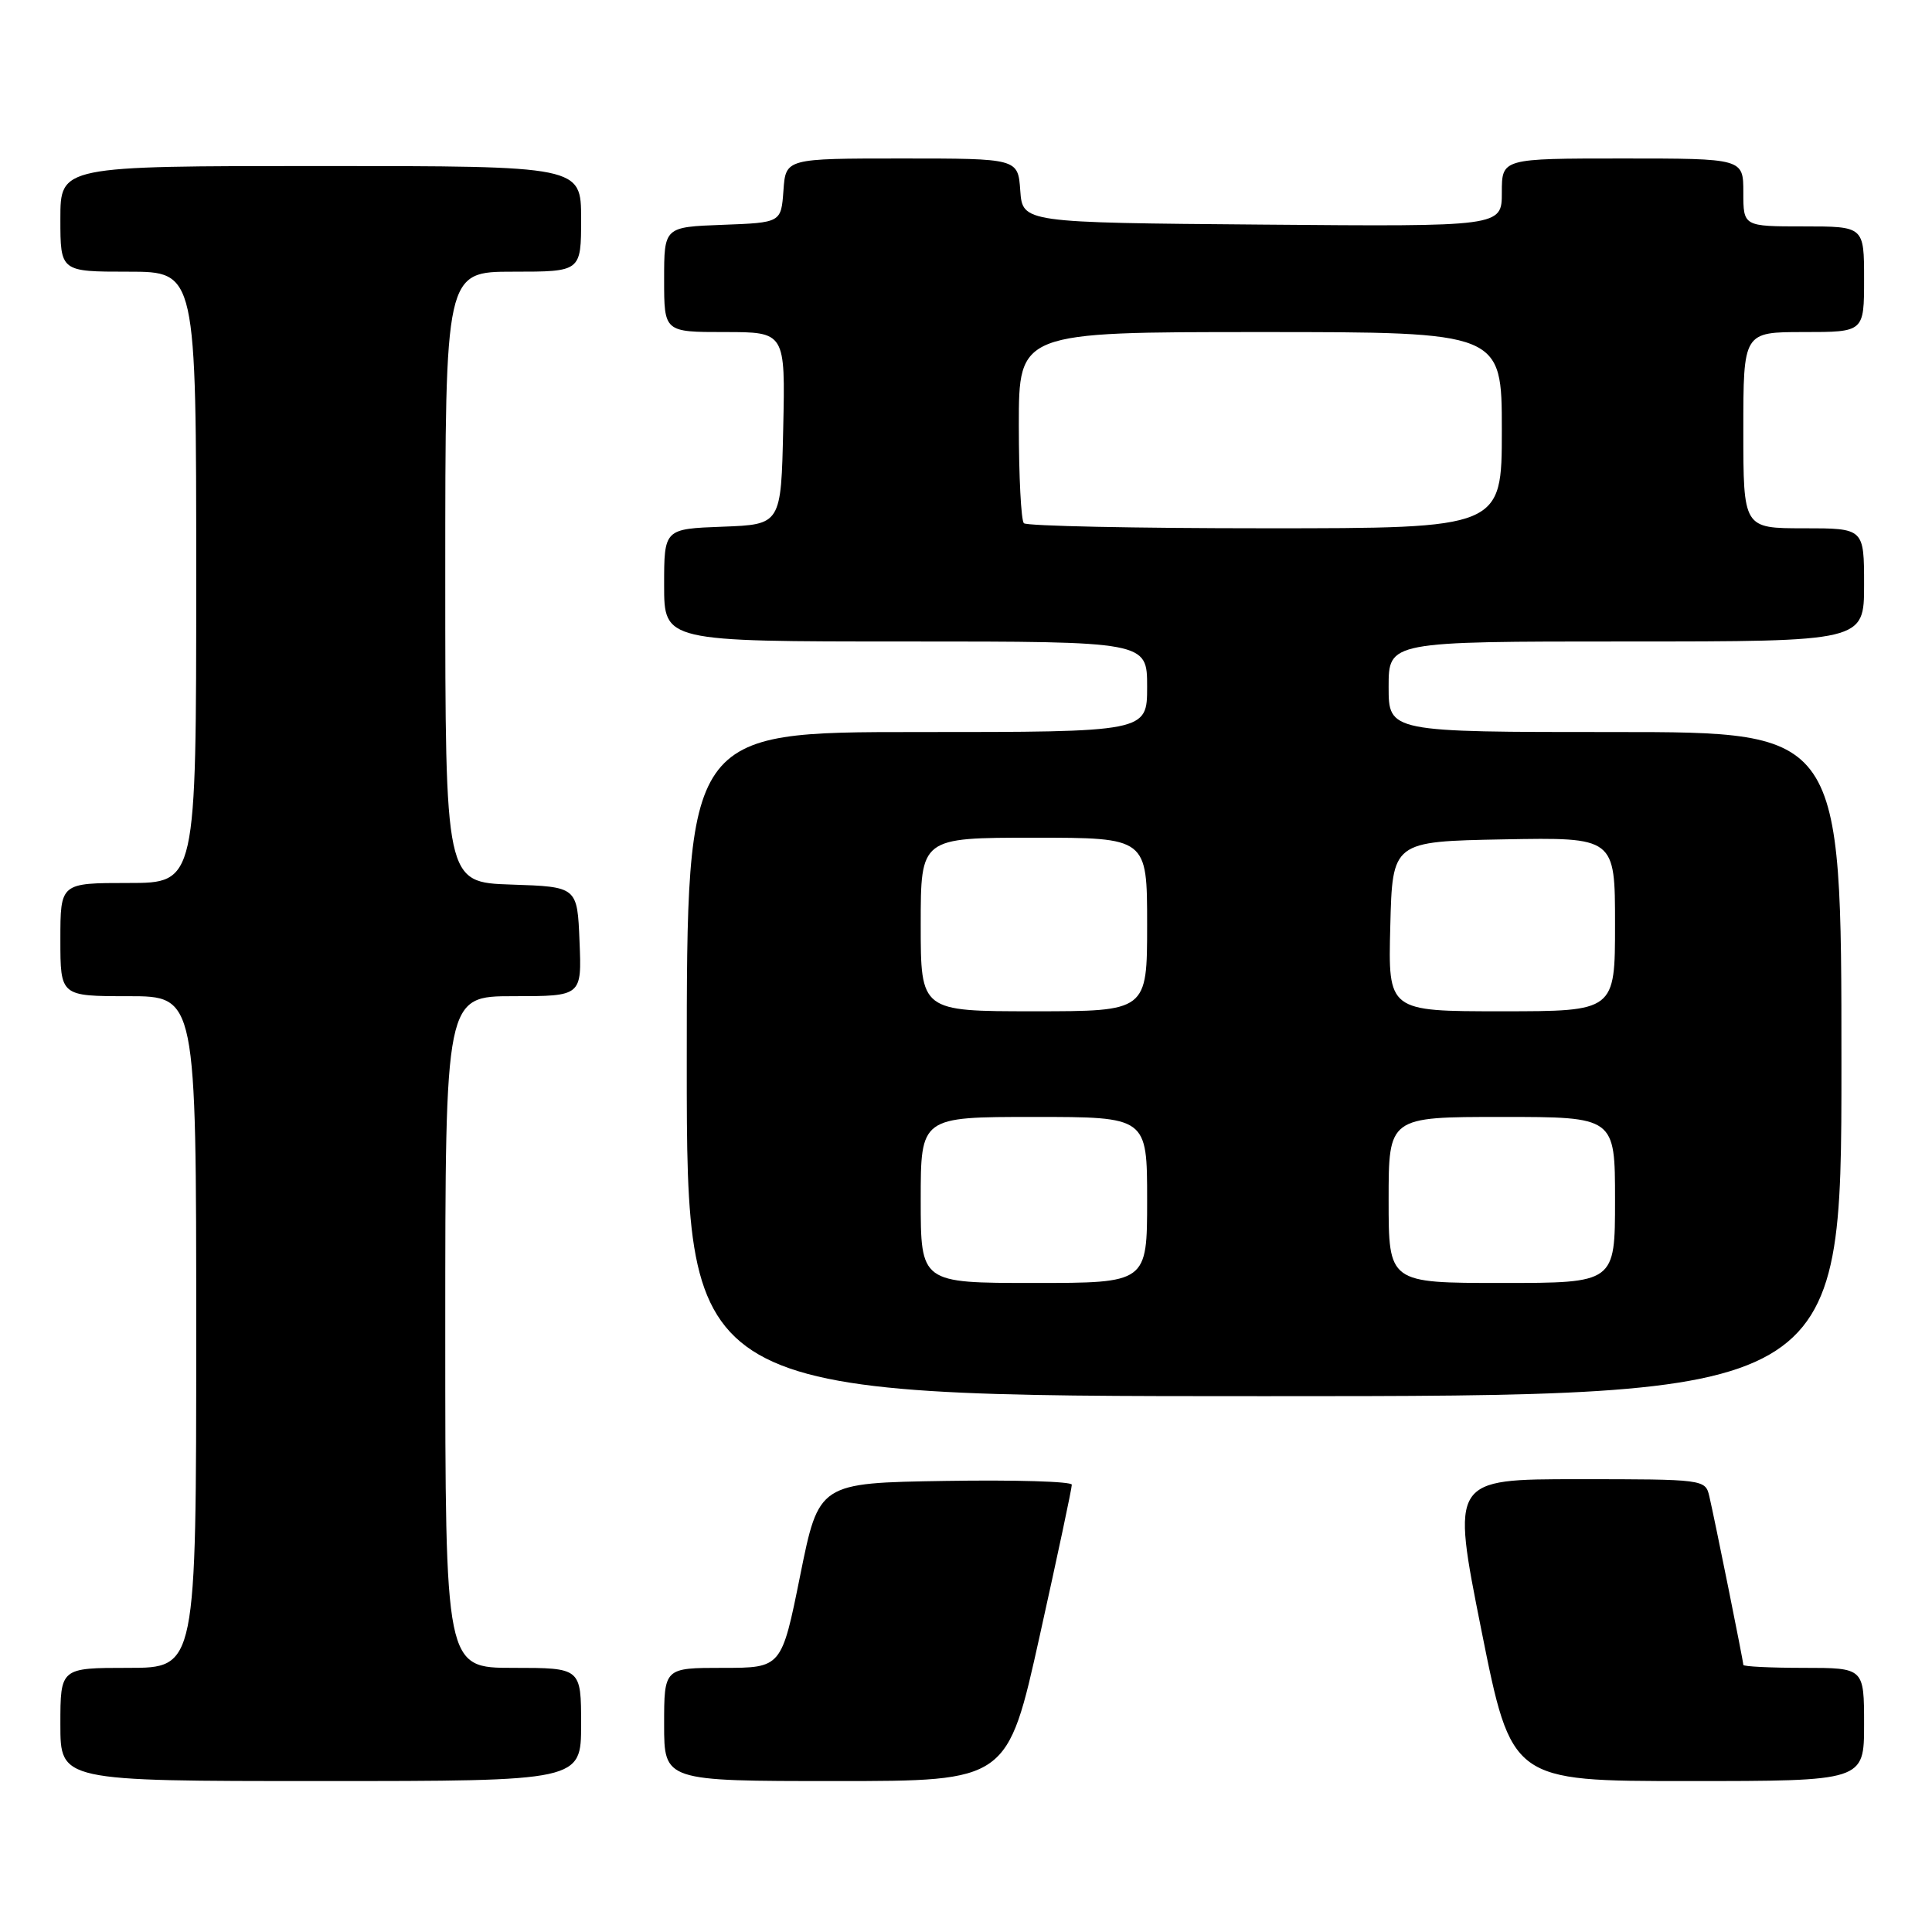 <?xml version="1.0" encoding="UTF-8" standalone="no"?>
<!DOCTYPE svg PUBLIC "-//W3C//DTD SVG 1.1//EN" "http://www.w3.org/Graphics/SVG/1.1/DTD/svg11.dtd" >
<svg xmlns="http://www.w3.org/2000/svg" xmlns:xlink="http://www.w3.org/1999/xlink" version="1.1" viewBox="0 0 256 256">
 <g >
 <path fill="currentColor"
d=" M 77.00 228.50 C 77.00 221.00 77.00 221.00 68.00 221.00 C 59.00 221.00 59.00 221.00 59.00 176.50 C 59.00 132.00 59.00 132.00 68.04 132.00 C 77.09 132.00 77.09 132.00 76.79 124.75 C 76.50 117.50 76.50 117.50 67.75 117.21 C 59.00 116.92 59.00 116.92 59.00 76.46 C 59.00 36.00 59.00 36.00 68.00 36.00 C 77.00 36.00 77.00 36.00 77.00 29.00 C 77.00 22.00 77.00 22.00 42.50 22.00 C 8.00 22.00 8.00 22.00 8.00 29.00 C 8.00 36.00 8.00 36.00 17.00 36.00 C 26.00 36.00 26.00 36.00 26.00 76.50 C 26.00 117.00 26.00 117.00 17.00 117.00 C 8.00 117.00 8.00 117.00 8.00 124.50 C 8.00 132.00 8.00 132.00 17.00 132.00 C 26.00 132.00 26.00 132.00 26.00 176.50 C 26.00 221.00 26.00 221.00 17.00 221.00 C 8.00 221.00 8.00 221.00 8.00 228.50 C 8.00 236.00 8.00 236.00 42.50 236.00 C 77.00 236.00 77.00 236.00 77.00 228.50 Z  M 137.77 216.75 C 140.12 206.16 142.04 197.15 142.02 196.73 C 142.01 196.30 134.46 196.08 125.25 196.23 C 108.50 196.50 108.50 196.50 106.03 208.75 C 103.56 221.00 103.56 221.00 95.78 221.00 C 88.00 221.00 88.00 221.00 88.00 228.50 C 88.00 236.00 88.00 236.00 110.75 236.00 C 133.50 236.00 133.50 236.00 137.77 216.75 Z  M 247.00 228.50 C 247.00 221.00 247.00 221.00 239.00 221.00 C 234.60 221.00 231.00 220.82 231.00 220.61 C 231.00 220.12 227.20 201.29 226.49 198.25 C 225.97 196.03 225.76 196.00 209.13 196.00 C 192.30 196.00 192.30 196.00 196.29 216.00 C 200.29 236.00 200.29 236.00 223.65 236.00 C 247.00 236.00 247.00 236.00 247.00 228.50 Z  M 244.00 141.00 C 244.00 97.00 244.00 97.00 214.00 97.00 C 184.00 97.00 184.00 97.00 184.00 91.00 C 184.00 85.00 184.00 85.00 215.50 85.00 C 247.00 85.00 247.00 85.00 247.00 77.50 C 247.00 70.00 247.00 70.00 239.00 70.00 C 231.00 70.00 231.00 70.00 231.00 57.00 C 231.00 44.00 231.00 44.00 239.00 44.00 C 247.00 44.00 247.00 44.00 247.00 37.00 C 247.00 30.00 247.00 30.00 239.00 30.00 C 231.00 30.00 231.00 30.00 231.00 25.50 C 231.00 21.00 231.00 21.00 215.00 21.00 C 199.00 21.00 199.00 21.00 199.00 25.51 C 199.00 30.03 199.00 30.03 167.25 29.76 C 135.50 29.50 135.50 29.50 135.19 25.25 C 134.89 21.00 134.89 21.00 119.50 21.00 C 104.11 21.00 104.11 21.00 103.81 25.25 C 103.50 29.50 103.50 29.50 95.75 29.79 C 88.00 30.08 88.00 30.08 88.00 37.04 C 88.00 44.00 88.00 44.00 96.03 44.00 C 104.06 44.00 104.06 44.00 103.78 56.75 C 103.50 69.50 103.50 69.50 95.75 69.79 C 88.00 70.08 88.00 70.08 88.00 77.54 C 88.00 85.00 88.00 85.00 120.00 85.00 C 152.00 85.00 152.00 85.00 152.00 91.00 C 152.00 97.00 152.00 97.00 121.50 97.00 C 91.00 97.00 91.00 97.00 91.00 141.00 C 91.00 185.00 91.00 185.00 167.50 185.00 C 244.00 185.00 244.00 185.00 244.00 141.00 Z  M 122.00 159.00 C 122.00 148.00 122.00 148.00 137.00 148.00 C 152.00 148.00 152.00 148.00 152.00 159.00 C 152.00 170.00 152.00 170.00 137.00 170.00 C 122.00 170.00 122.00 170.00 122.00 159.00 Z  M 184.00 159.00 C 184.00 148.00 184.00 148.00 199.00 148.00 C 214.00 148.00 214.00 148.00 214.00 159.00 C 214.00 170.00 214.00 170.00 199.00 170.00 C 184.00 170.00 184.00 170.00 184.00 159.00 Z  M 122.00 122.50 C 122.00 111.00 122.00 111.00 137.00 111.00 C 152.00 111.00 152.00 111.00 152.00 122.50 C 152.00 134.00 152.00 134.00 137.00 134.00 C 122.00 134.00 122.00 134.00 122.00 122.50 Z  M 184.22 122.75 C 184.50 111.50 184.50 111.50 199.25 111.22 C 214.00 110.95 214.00 110.95 214.00 122.47 C 214.00 134.00 214.00 134.00 198.97 134.00 C 183.93 134.00 183.93 134.00 184.22 122.75 Z  M 135.67 69.33 C 135.30 68.97 135.00 63.12 135.00 56.33 C 135.00 44.00 135.00 44.00 167.00 44.00 C 199.00 44.00 199.00 44.00 199.00 57.00 C 199.00 70.00 199.00 70.00 167.67 70.00 C 150.43 70.00 136.03 69.70 135.67 69.33 Z "/>
</g>
</svg>